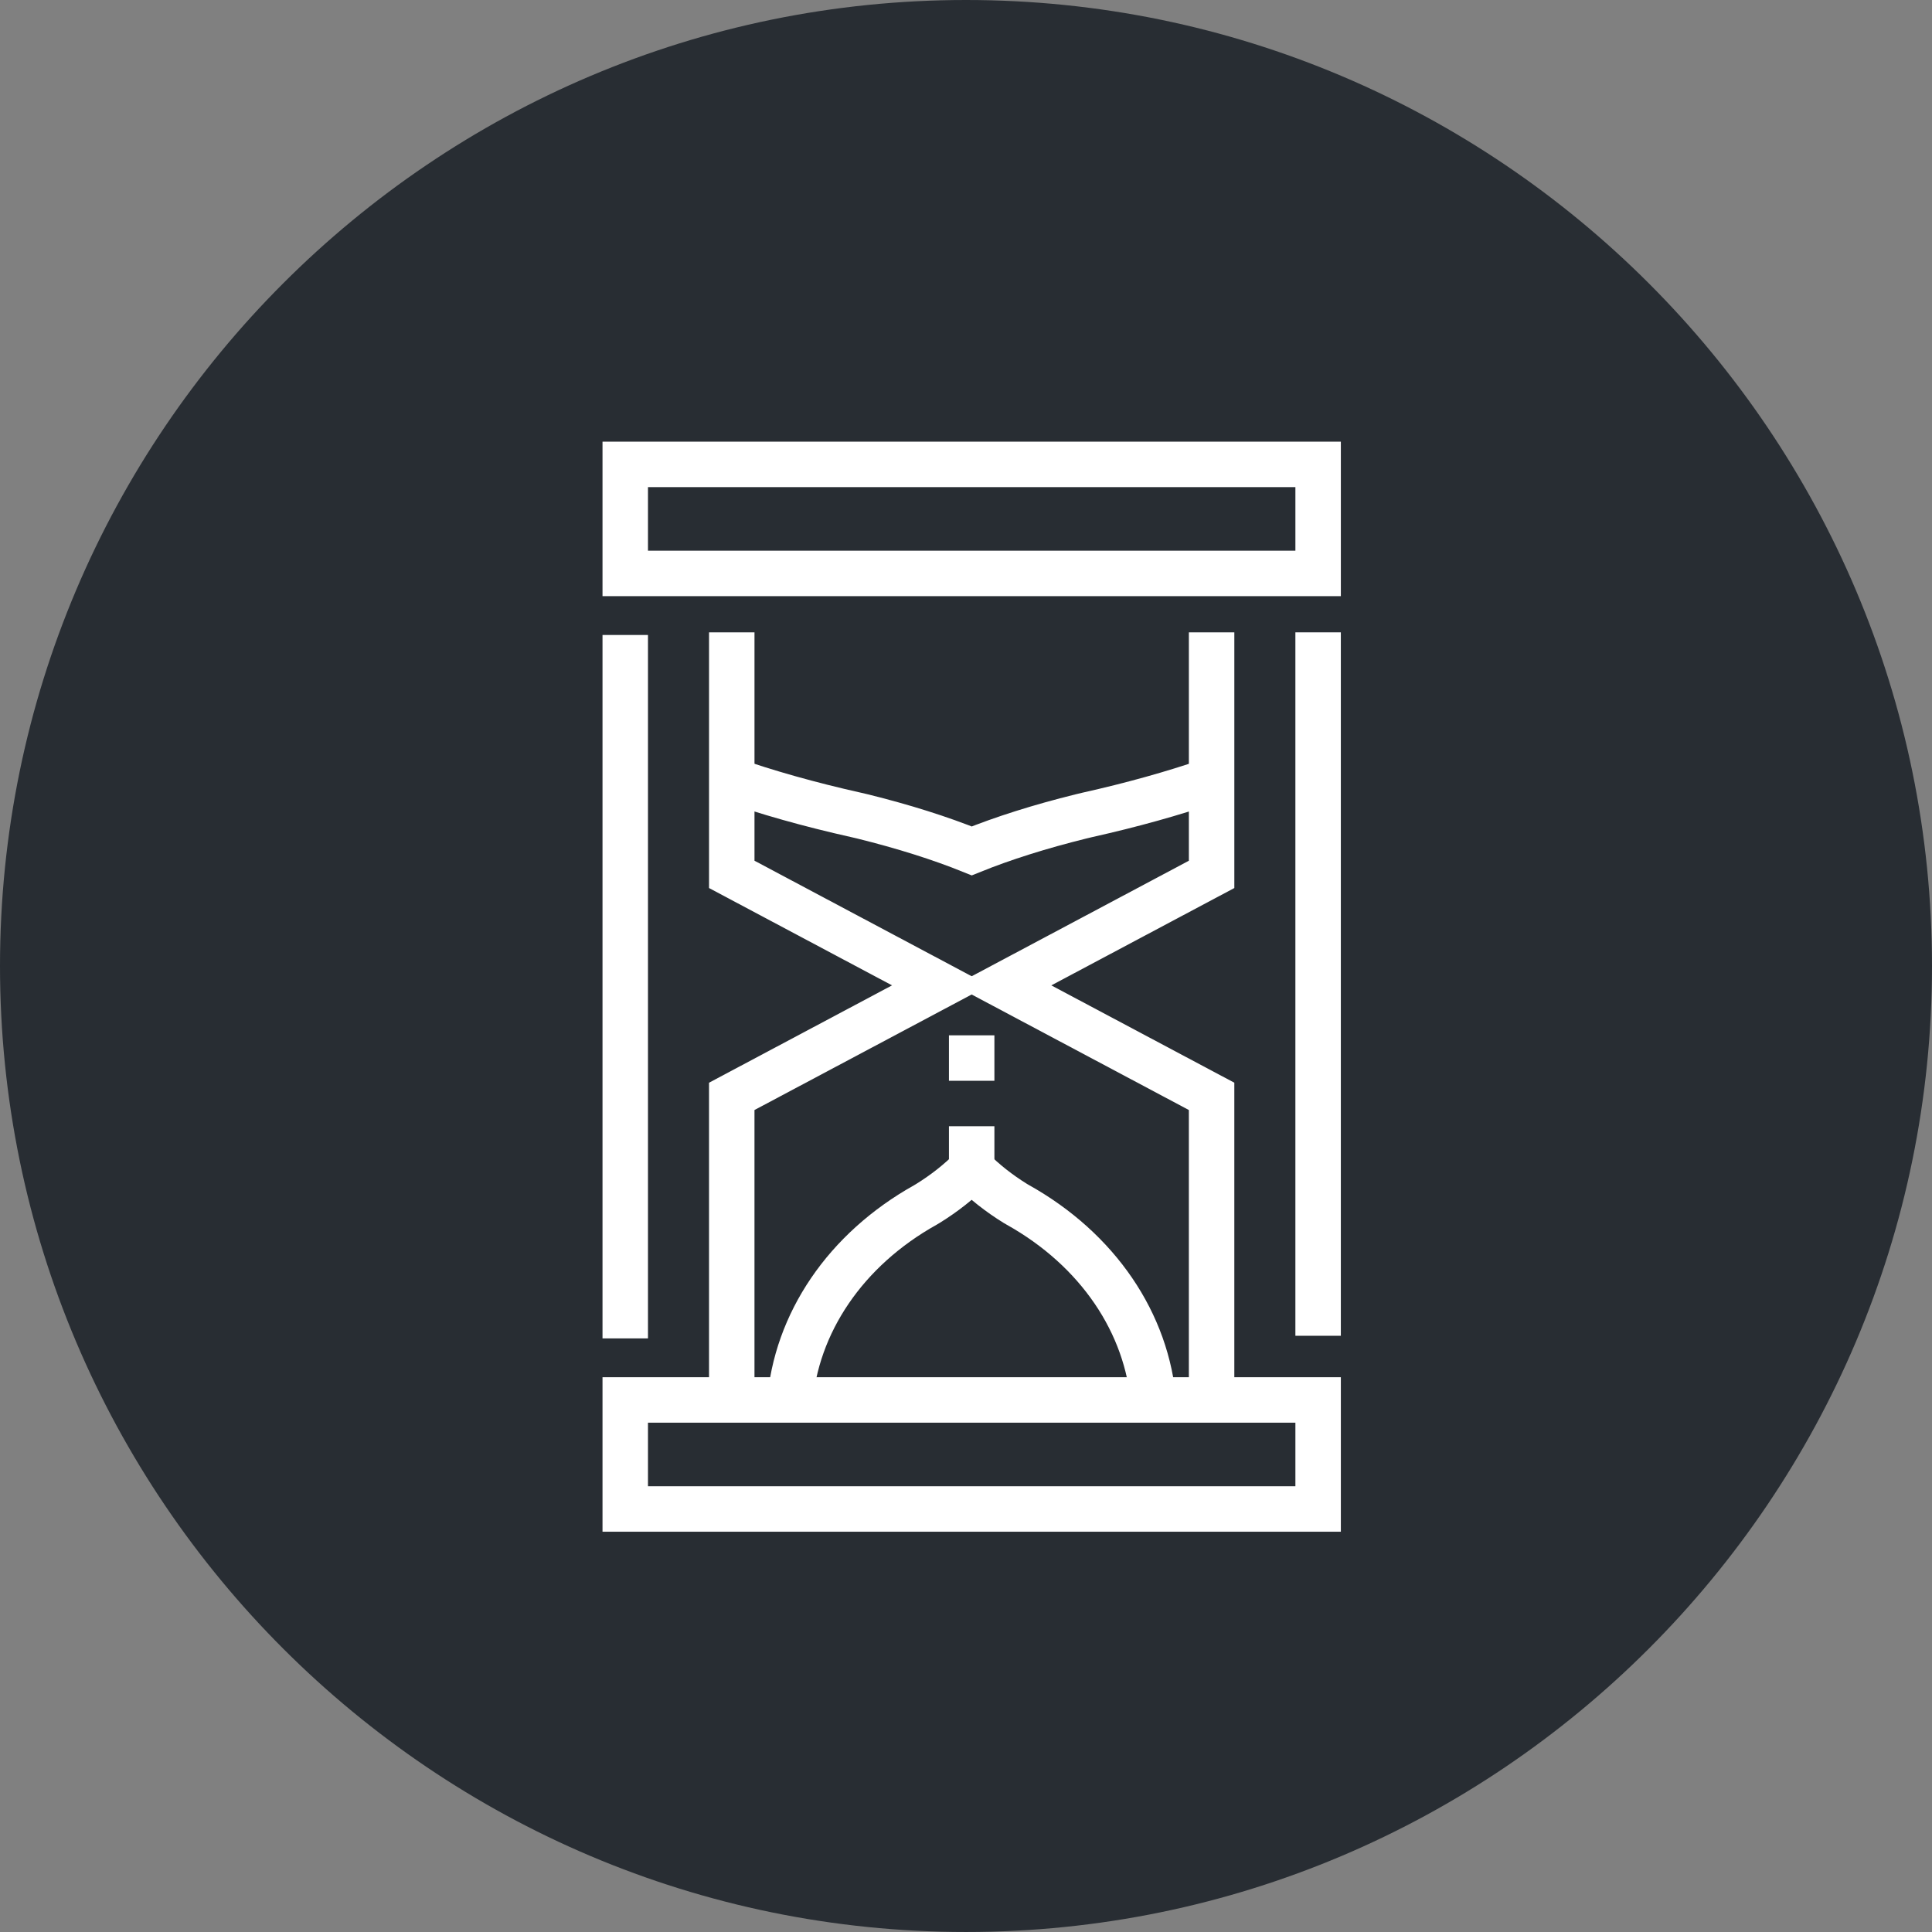 <?xml version="1.0" encoding="utf-8"?>
<!-- Generator: Adobe Illustrator 16.0.0, SVG Export Plug-In . SVG Version: 6.00 Build 0)  -->
<!DOCTYPE svg PUBLIC "-//W3C//DTD SVG 1.1//EN" "http://www.w3.org/Graphics/SVG/1.1/DTD/svg11.dtd">
<svg version="1.1" xmlns="http://www.w3.org/2000/svg" xmlns:xlink="http://www.w3.org/1999/xlink" x="0px" y="0px" width="170px"
	 height="169.999px" viewBox="0 0 170 169.999" enable-background="new 0 0 170 169.999" xml:space="preserve">
<rect x="0" y="0" width="170" height="169.999" fill="#808080" stroke="none"/>
<g id="Background">
</g>
<g id="Circle">
	<g>
		<path fill="#282D33" d="M85,169.999c-46.869,0-85-38.131-85-85C0,38.131,38.131,0,85,0s85,38.131,85,84.999
			C170,131.868,131.869,169.999,85,169.999z"/>
	</g>
</g>
<g id="TEXT">
</g>
<g id="Icons">
	<g>
		<path fill="none" stroke="#FFFFFF" stroke-width="4" d="M69.483,123.537c0.539-7.119,4.919-13.588,11.946-17.512l0.22-0.131
			c1.452-0.898,2.748-1.924,3.848-3.035c1.1,1.111,2.399,2.139,3.851,3.037l0.216,0.125c7.03,3.932,11.41,10.398,11.951,17.516"/>
		<path fill="none" stroke="#FFFFFF" stroke-width="4" d="M106.423,68.713c-3.231,1.11-6.828,2.115-10.755,2.993l-0.548,0.131
			c-3.629,0.898-6.867,1.924-9.615,3.035c-2.748-1.111-5.993-2.139-9.622-3.037l-0.539-0.125c-4.134-0.925-7.901-1.99-11.263-3.172"
			/>
		<g>
			<rect x="55.016" y="40.863" fill="none" stroke="#FFFFFF" stroke-width="4" width="60.968" height="9.594"/>
			<rect x="55.016" y="123.184" fill="none" stroke="#FFFFFF" stroke-width="4" width="60.968" height="9.594"/>
		</g>
		<g>
			<line fill="none" stroke="#FFFFFF" stroke-width="4" x1="55.016" y1="55.873" x2="55.016" y2="117.768"/>
			<line fill="none" stroke="#FFFFFF" stroke-width="4" x1="115.983" y1="55.641" x2="115.983" y2="117.537"/>
		</g>
		<g>
			<polyline fill="none" stroke="#FFFFFF" stroke-width="4" points="106.61,123.768 106.61,96.471 88.249,86.705 106.611,76.938 
				106.611,55.642 			"/>
			<polyline fill="none" stroke="#FFFFFF" stroke-width="4" points="64.389,55.642 64.389,76.938 82.75,86.704 64.388,96.471 
				64.388,123.768 			"/>
		</g>
		<line fill="none" stroke="#FFFFFF" stroke-width="4" stroke-dasharray="4" x1="85.499" y1="103.1" x2="85.499" y2="91.1"/>
	</g>
</g>
</svg>
